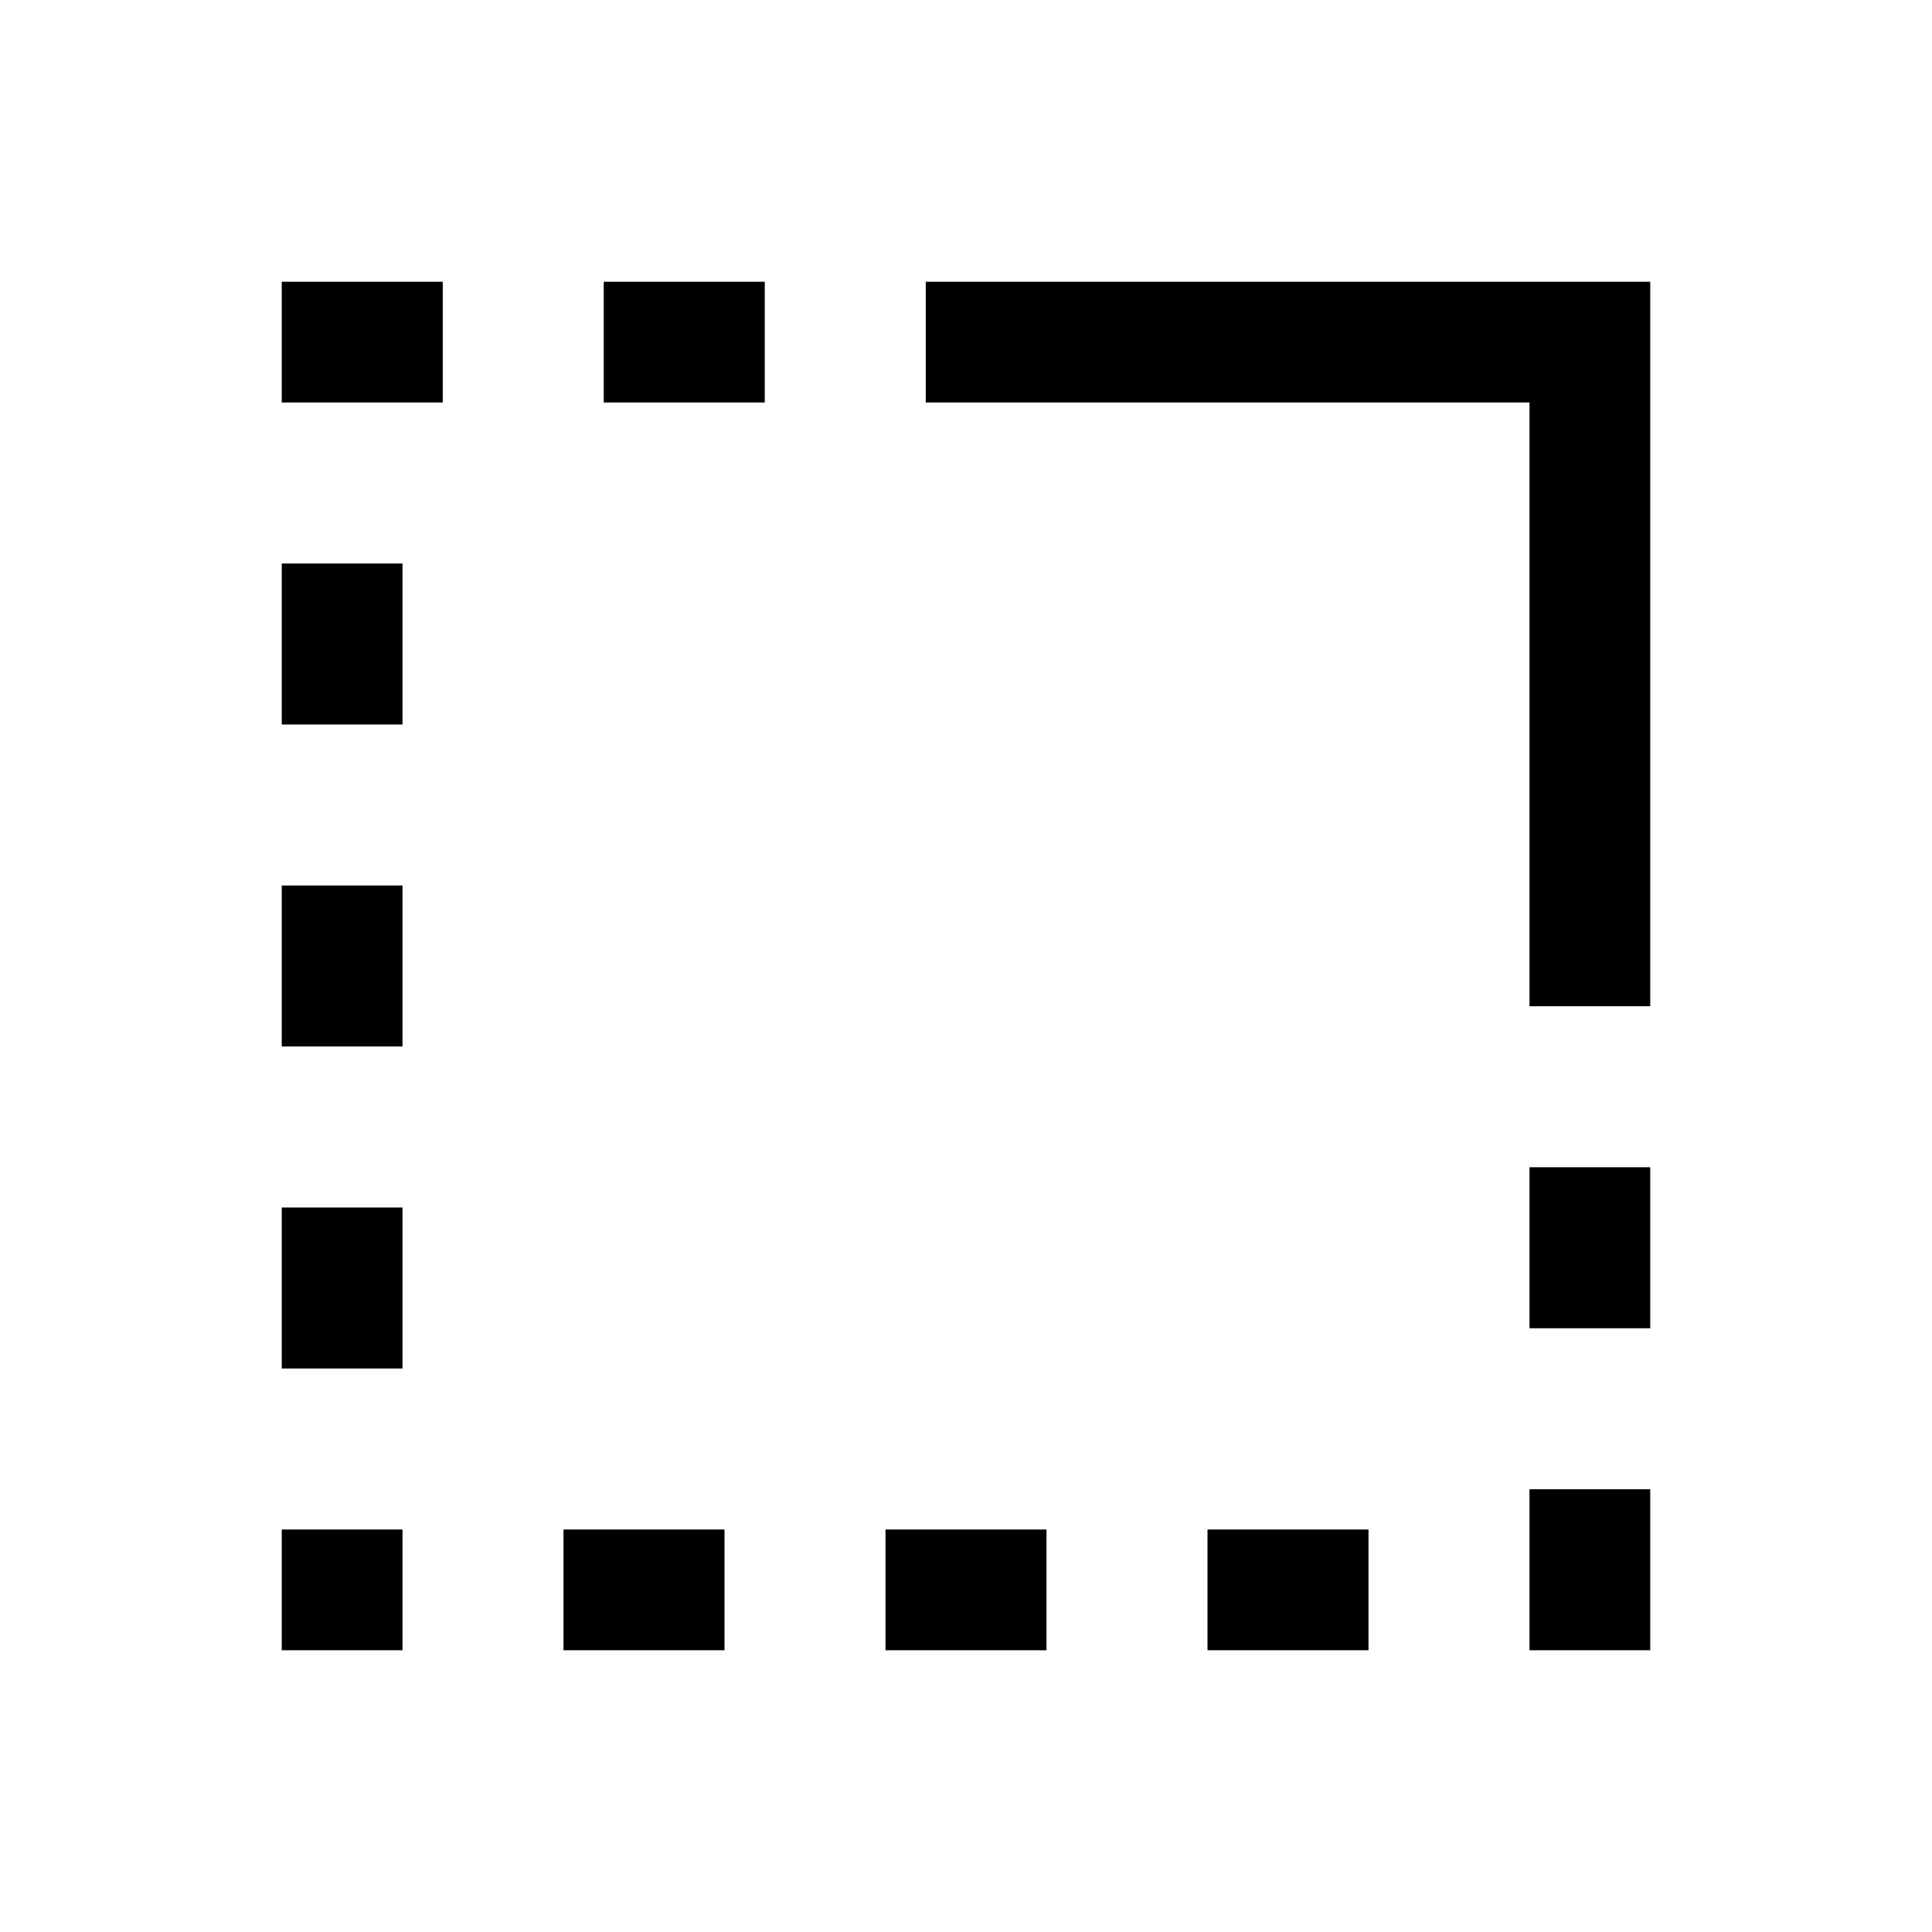<svg xmlns="http://www.w3.org/2000/svg" height="24" width="24"><path d="M19 20.5V18.5H20.5V20.5ZM19 16.5V14.5H20.5V16.5ZM3.5 13V11H5V13ZM3.5 17V15H5V17ZM3.5 9V7H5V9ZM3.5 5V3.5H5.5V5ZM7.5 5V3.5H9.5V5ZM15 20.5V19H17V20.5ZM11 20.5V19H13V20.5ZM7 20.5V19H9V20.5ZM3.5 20.5V19H5V20.5ZM19 12.5V5H11.5V3.5H20.5V12.5Z"/></svg>